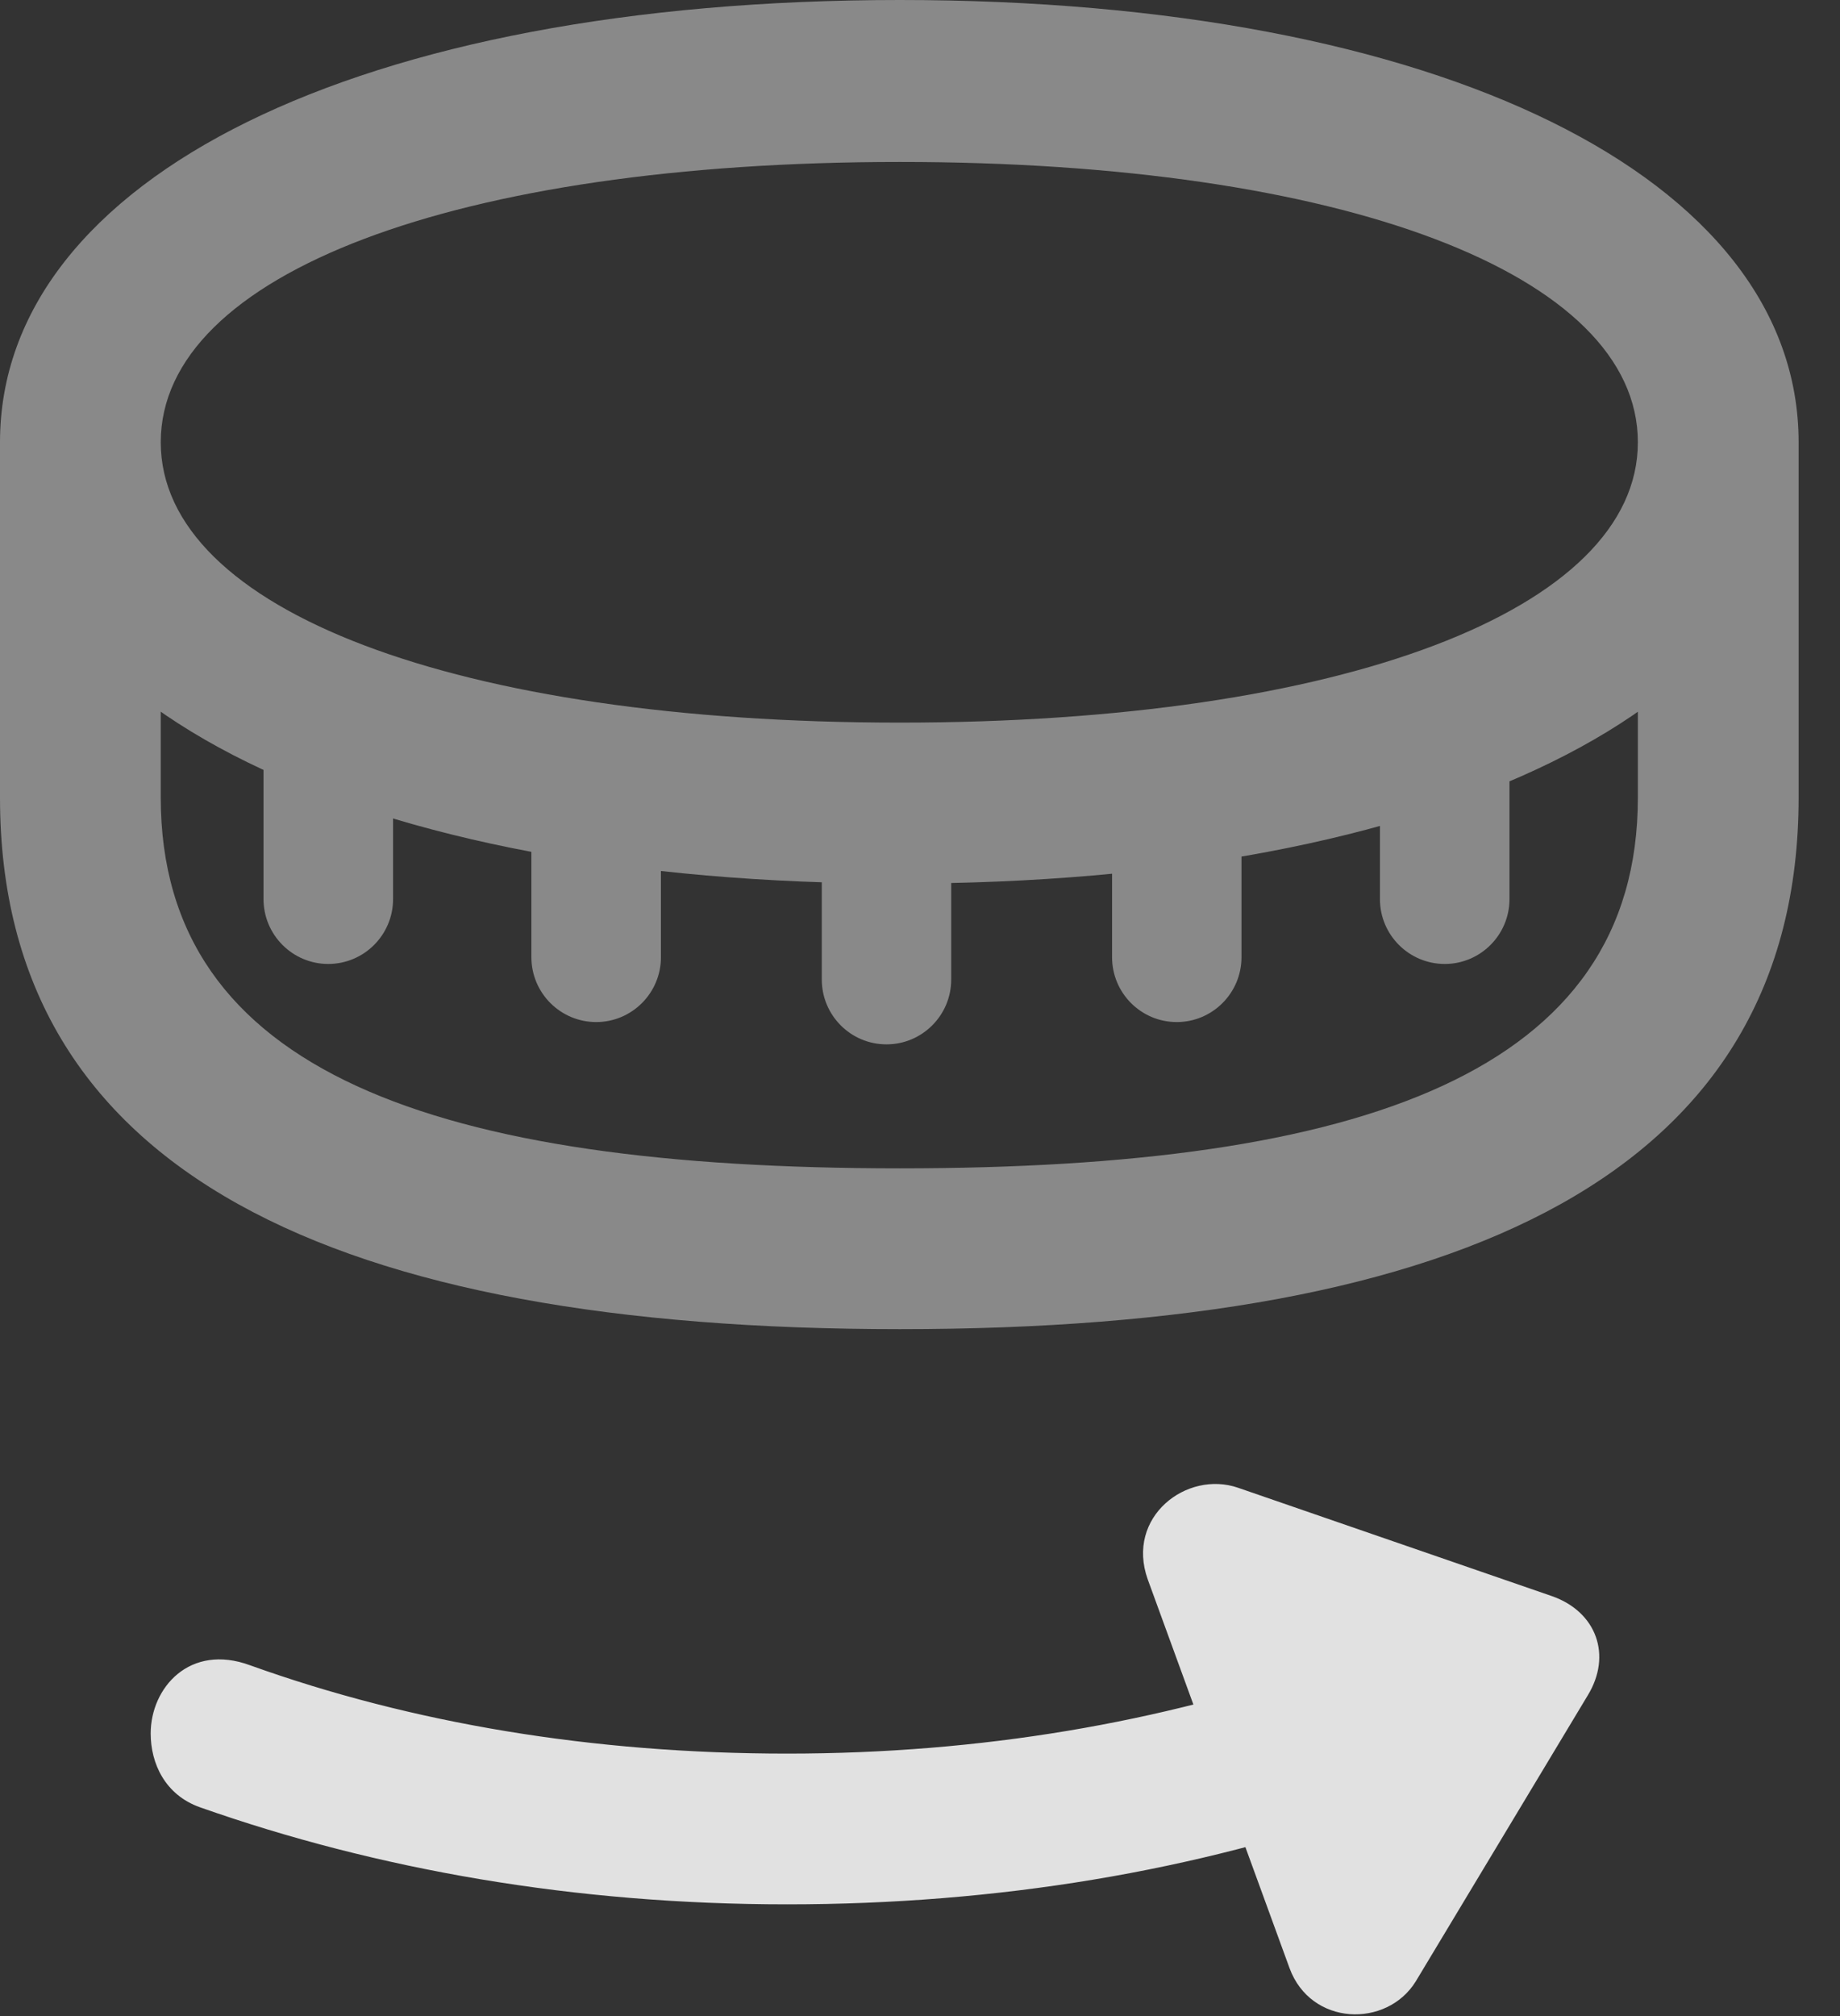 <?xml version="1.0" encoding="UTF-8"?>
<!--Generator: Apple Native CoreSVG 341-->
<!DOCTYPE svg
PUBLIC "-//W3C//DTD SVG 1.1//EN"
       "http://www.w3.org/Graphics/SVG/1.1/DTD/svg11.dtd">
<svg version="1.1" xmlns="http://www.w3.org/2000/svg" xmlns:xlink="http://www.w3.org/1999/xlink" viewBox="0 0 16.094 17.627">
 <rect x="0" y="0" width="16.094" height="17.627" fill="#333333" stroke="none"/>
 <g>
  <rect height="17.627" opacity="0" width="16.094" x="0" y="0"/>
  <path d="M7.871 7.725C12.588 7.725 15.732 6.182 15.732 3.867C15.732 1.553 12.588-1.77636e-15 7.871-1.77636e-15C3.145-1.77636e-15 0 1.553 0 3.867C0 6.182 3.145 7.725 7.871 7.725ZM7.871 6.318C3.994 6.318 1.406 5.332 1.406 3.867C1.406 2.393 3.994 1.416 7.871 1.416C11.738 1.416 14.326 2.393 14.326 3.867C14.326 5.332 11.738 6.318 7.871 6.318ZM7.871 11.621C12.803 11.621 15.732 10.254 15.732 6.973L15.732 3.867L14.326 3.867L14.326 6.973C14.326 9.375 11.914 10.215 7.871 10.215C3.818 10.215 1.406 9.375 1.406 6.973L1.406 3.867L0 3.867L0 6.973C0 10.254 2.93 11.621 7.871 11.621ZM3.438 7.861L3.438 6.484L2.305 6.484L2.305 7.861C2.305 8.174 2.559 8.428 2.871 8.428C3.184 8.428 3.438 8.174 3.438 7.861ZM5.781 8.369L5.781 6.982L4.648 6.982L4.648 8.369C4.648 8.682 4.902 8.936 5.215 8.936C5.527 8.936 5.781 8.682 5.781 8.369ZM8.32 8.564L8.32 7.178L7.188 7.178L7.188 8.564C7.188 8.877 7.441 9.131 7.754 9.131C8.066 9.131 8.32 8.877 8.32 8.564ZM10.859 8.369L10.859 6.982L9.727 6.982L9.727 8.369C9.727 8.682 9.98 8.936 10.293 8.936C10.605 8.936 10.859 8.682 10.859 8.369ZM13.203 7.861L13.203 6.484L12.07 6.484L12.07 7.861C12.07 8.174 12.324 8.428 12.637 8.428C12.949 8.428 13.203 8.174 13.203 7.861Z" fill="white" fill-opacity="0.425"/>
  <path d="M1.318 15.156C1.318 15.42 1.445 15.693 1.748 15.801C3.301 16.348 5.029 16.65 6.885 16.65C8.73 16.65 10.469 16.357 12.021 15.801C12.92 15.469 12.607 14.19 11.582 14.56C10.156 15.059 8.584 15.332 6.885 15.332C5.186 15.332 3.604 15.068 2.188 14.56C1.66 14.365 1.318 14.756 1.318 15.156ZM11.279 17.207C11.465 17.715 12.129 17.734 12.383 17.324L13.887 14.824C14.102 14.473 13.965 14.092 13.574 13.955L10.83 13.008C10.381 12.852 9.844 13.262 10.039 13.809Z" fill="white" fill-opacity="0.85"/>
 </g>
</svg>
